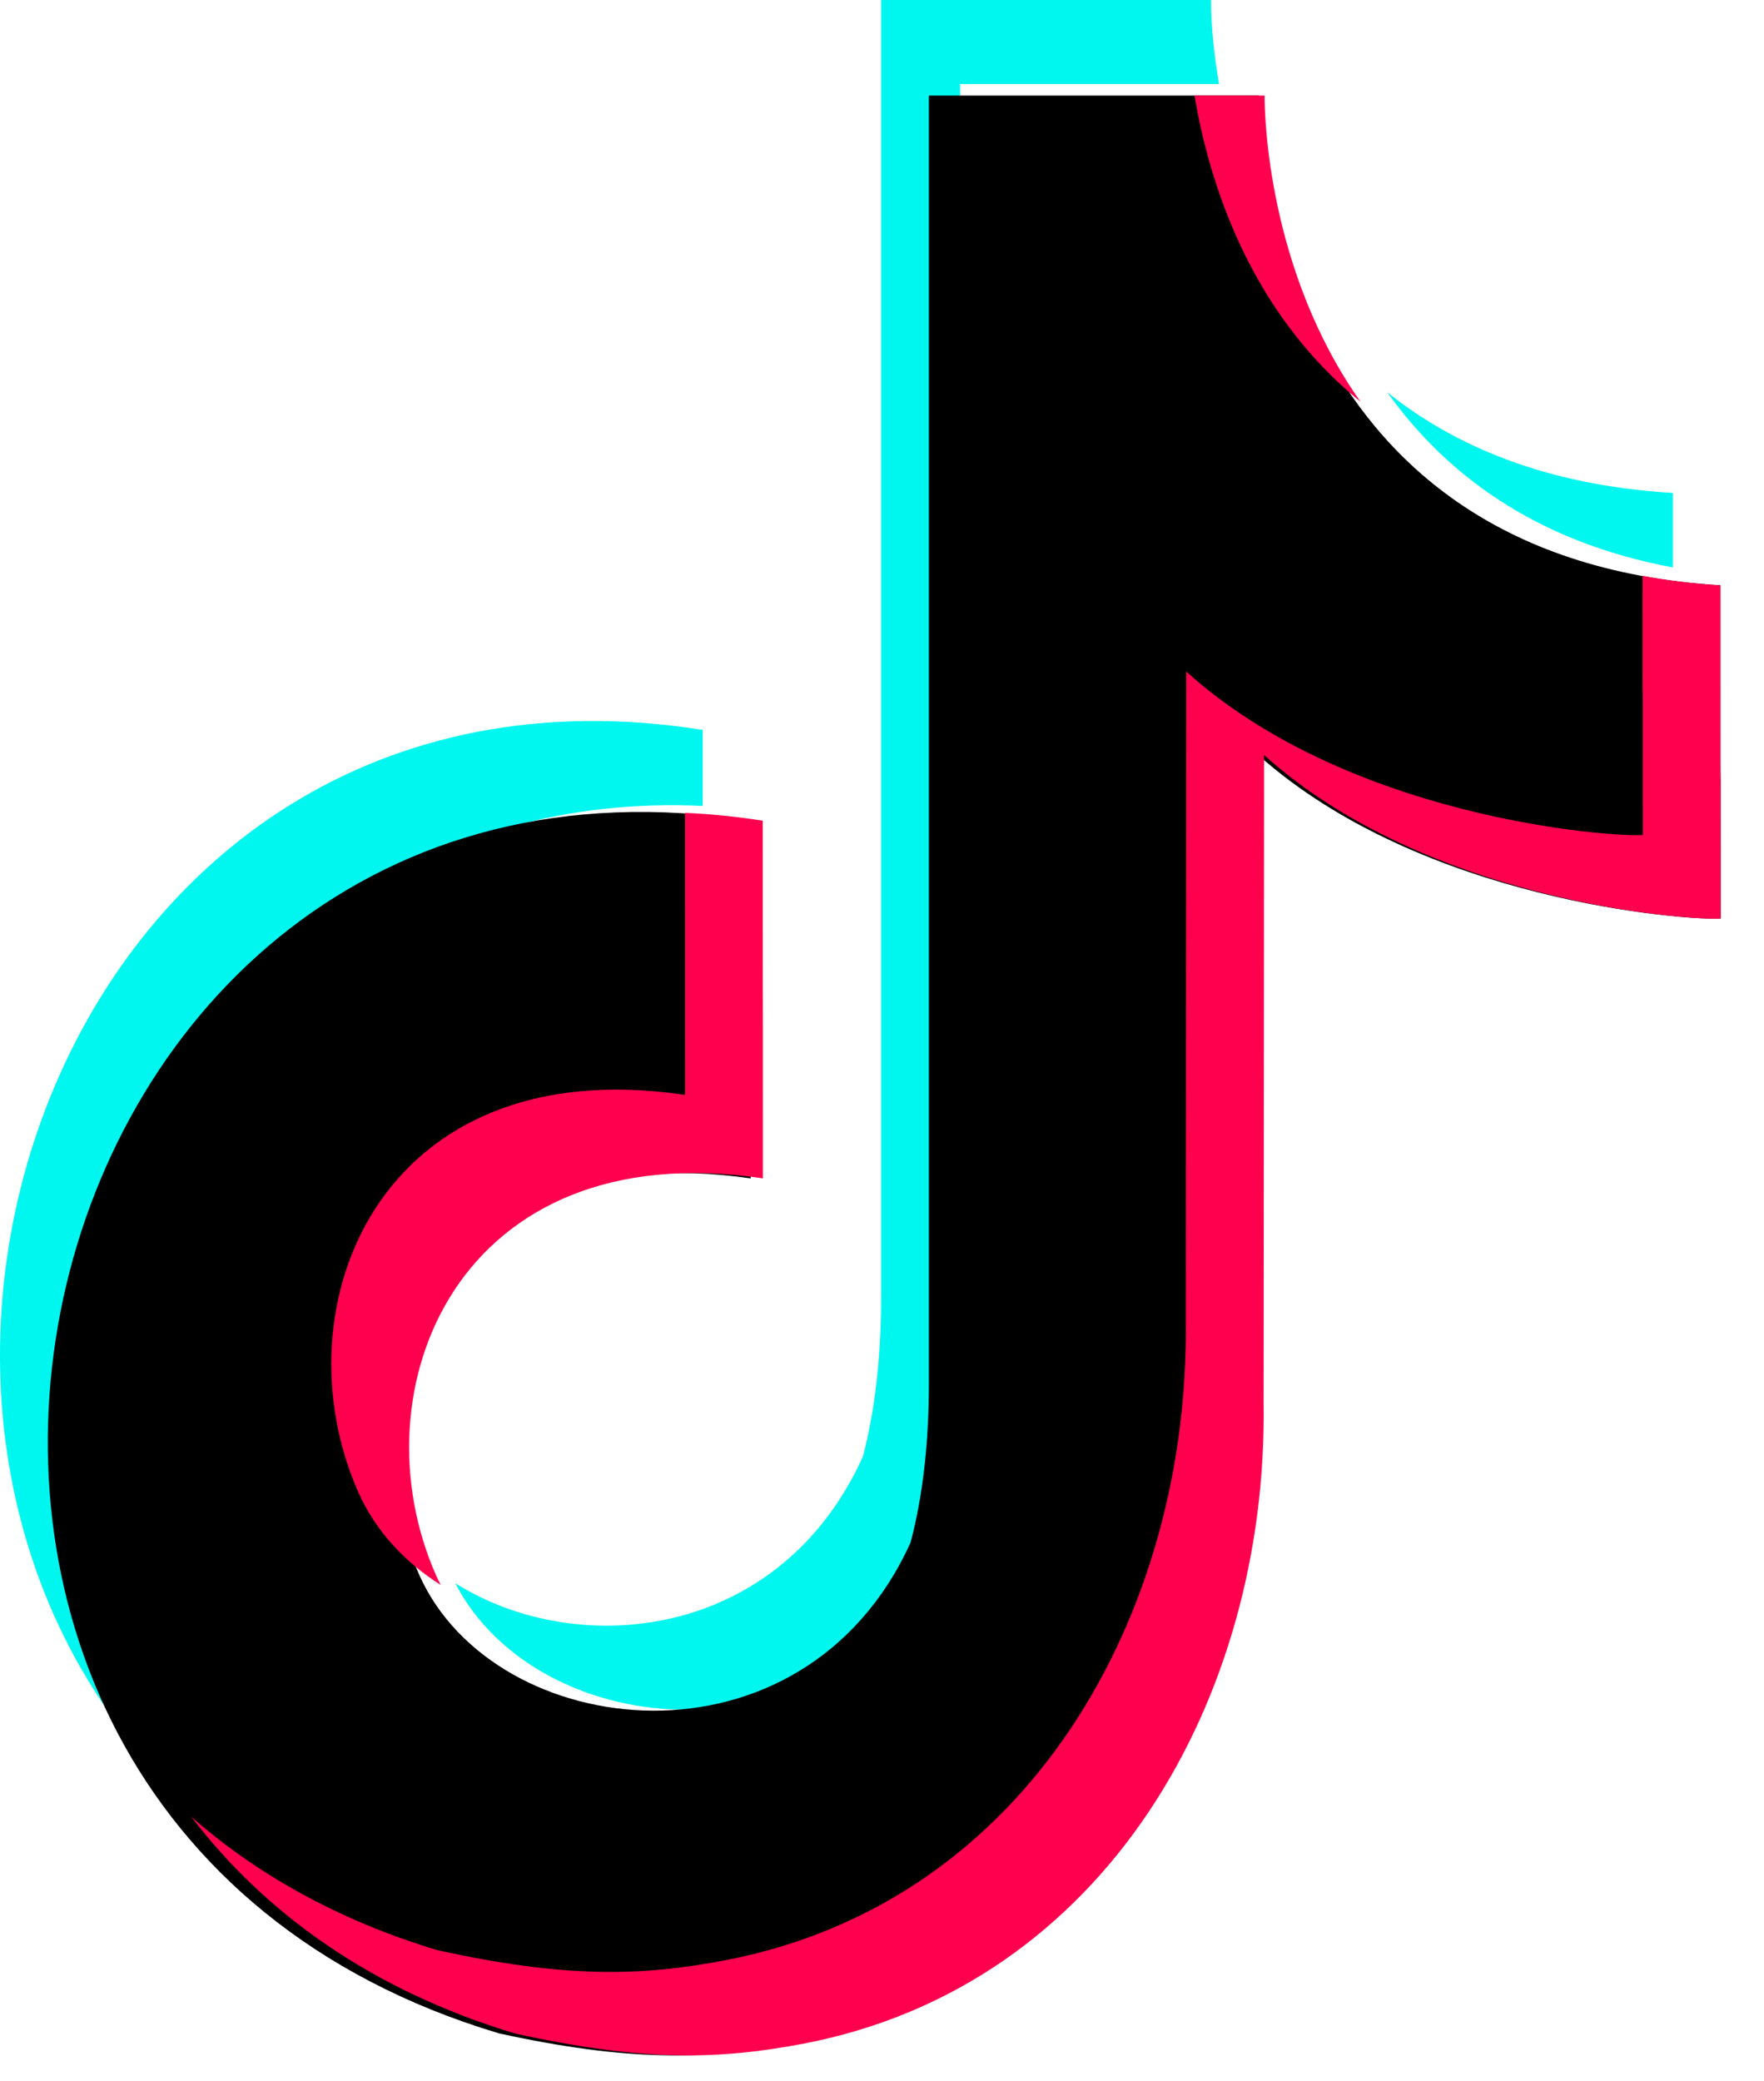 <svg width="39" height="46" viewBox="0 0 39 46" fill="none" xmlns="http://www.w3.org/2000/svg">
<path fill-rule="evenodd" clip-rule="evenodd" d="M4.476 40.154C-4.865 32.002 1.176 13.853 15.536 16.136V17.817C3.409 17.25 -1.93 31.799 4.476 40.154ZM30.669 8.669C32.144 9.855 34.179 10.73 36.984 10.897V12.544C33.88 11.967 31.913 10.416 30.669 8.669ZM26.775 0C26.773 0.608 26.851 1.26 26.95 1.857H21.226V30.523C21.226 31.845 21.091 33.021 20.822 34.054C18.49 39.221 11.89 38.546 10.066 35C12.781 36.71 17.246 36.256 19.079 32.197C19.346 31.167 19.481 29.988 19.481 28.666V0H26.776H26.775Z" fill="#00F7EF"/>
<path fill-rule="evenodd" clip-rule="evenodd" d="M27.829 2.113V2.15C27.831 2.809 28.024 12.344 38.036 12.939C38.036 21.809 38.041 12.939 38.041 20.306C37.289 20.351 31.451 19.929 27.818 16.691L27.807 31.032C27.896 37.526 24.279 43.895 17.507 45.178C15.61 45.537 13.901 45.578 11.034 44.952C-5.487 40.013 0.002 15.524 16.591 18.145C16.591 26.051 16.596 18.143 16.596 26.051C9.743 25.043 7.45 30.741 9.271 34.82C10.929 38.534 17.752 39.339 20.132 34.1C20.402 33.074 20.536 31.905 20.536 30.592V2.113H27.829Z" fill="black"/>
<path fill-rule="evenodd" clip-rule="evenodd" d="M15.143 17.97C15.702 17.994 16.276 18.05 16.864 18.144C16.864 26.05 16.868 18.142 16.868 26.05C10.103 25.043 7.839 30.74 9.638 34.819C9.671 34.894 9.706 34.968 9.744 35.039C8.94 34.53 8.292 33.83 7.916 32.975C6.12 28.895 8.381 23.198 15.146 24.205C15.146 16.959 15.145 22.989 15.145 17.969L15.143 17.97ZM36.314 12.73C36.852 12.831 37.426 12.902 38.036 12.939C38.036 21.809 38.041 12.939 38.041 20.306C37.298 20.351 31.535 19.929 27.948 16.691L27.937 31.032C28.026 37.526 24.454 43.895 17.769 45.178C15.896 45.537 14.209 45.578 11.377 44.952C8.19 43.987 5.836 42.273 4.227 40.16C5.66 41.422 7.46 42.443 9.658 43.109C12.486 43.733 14.173 43.693 16.046 43.333C22.732 42.049 26.303 35.681 26.216 29.189L26.226 14.845C29.812 18.084 35.576 18.508 36.321 18.46C36.321 11.619 36.314 18.779 36.314 12.73L36.314 12.73ZM27.959 2.113V2.15C27.959 2.538 28.027 5.98 30.08 8.881C27.606 6.878 26.724 3.983 26.409 2.113H27.959Z" fill="#FF004F"/>
</svg>
